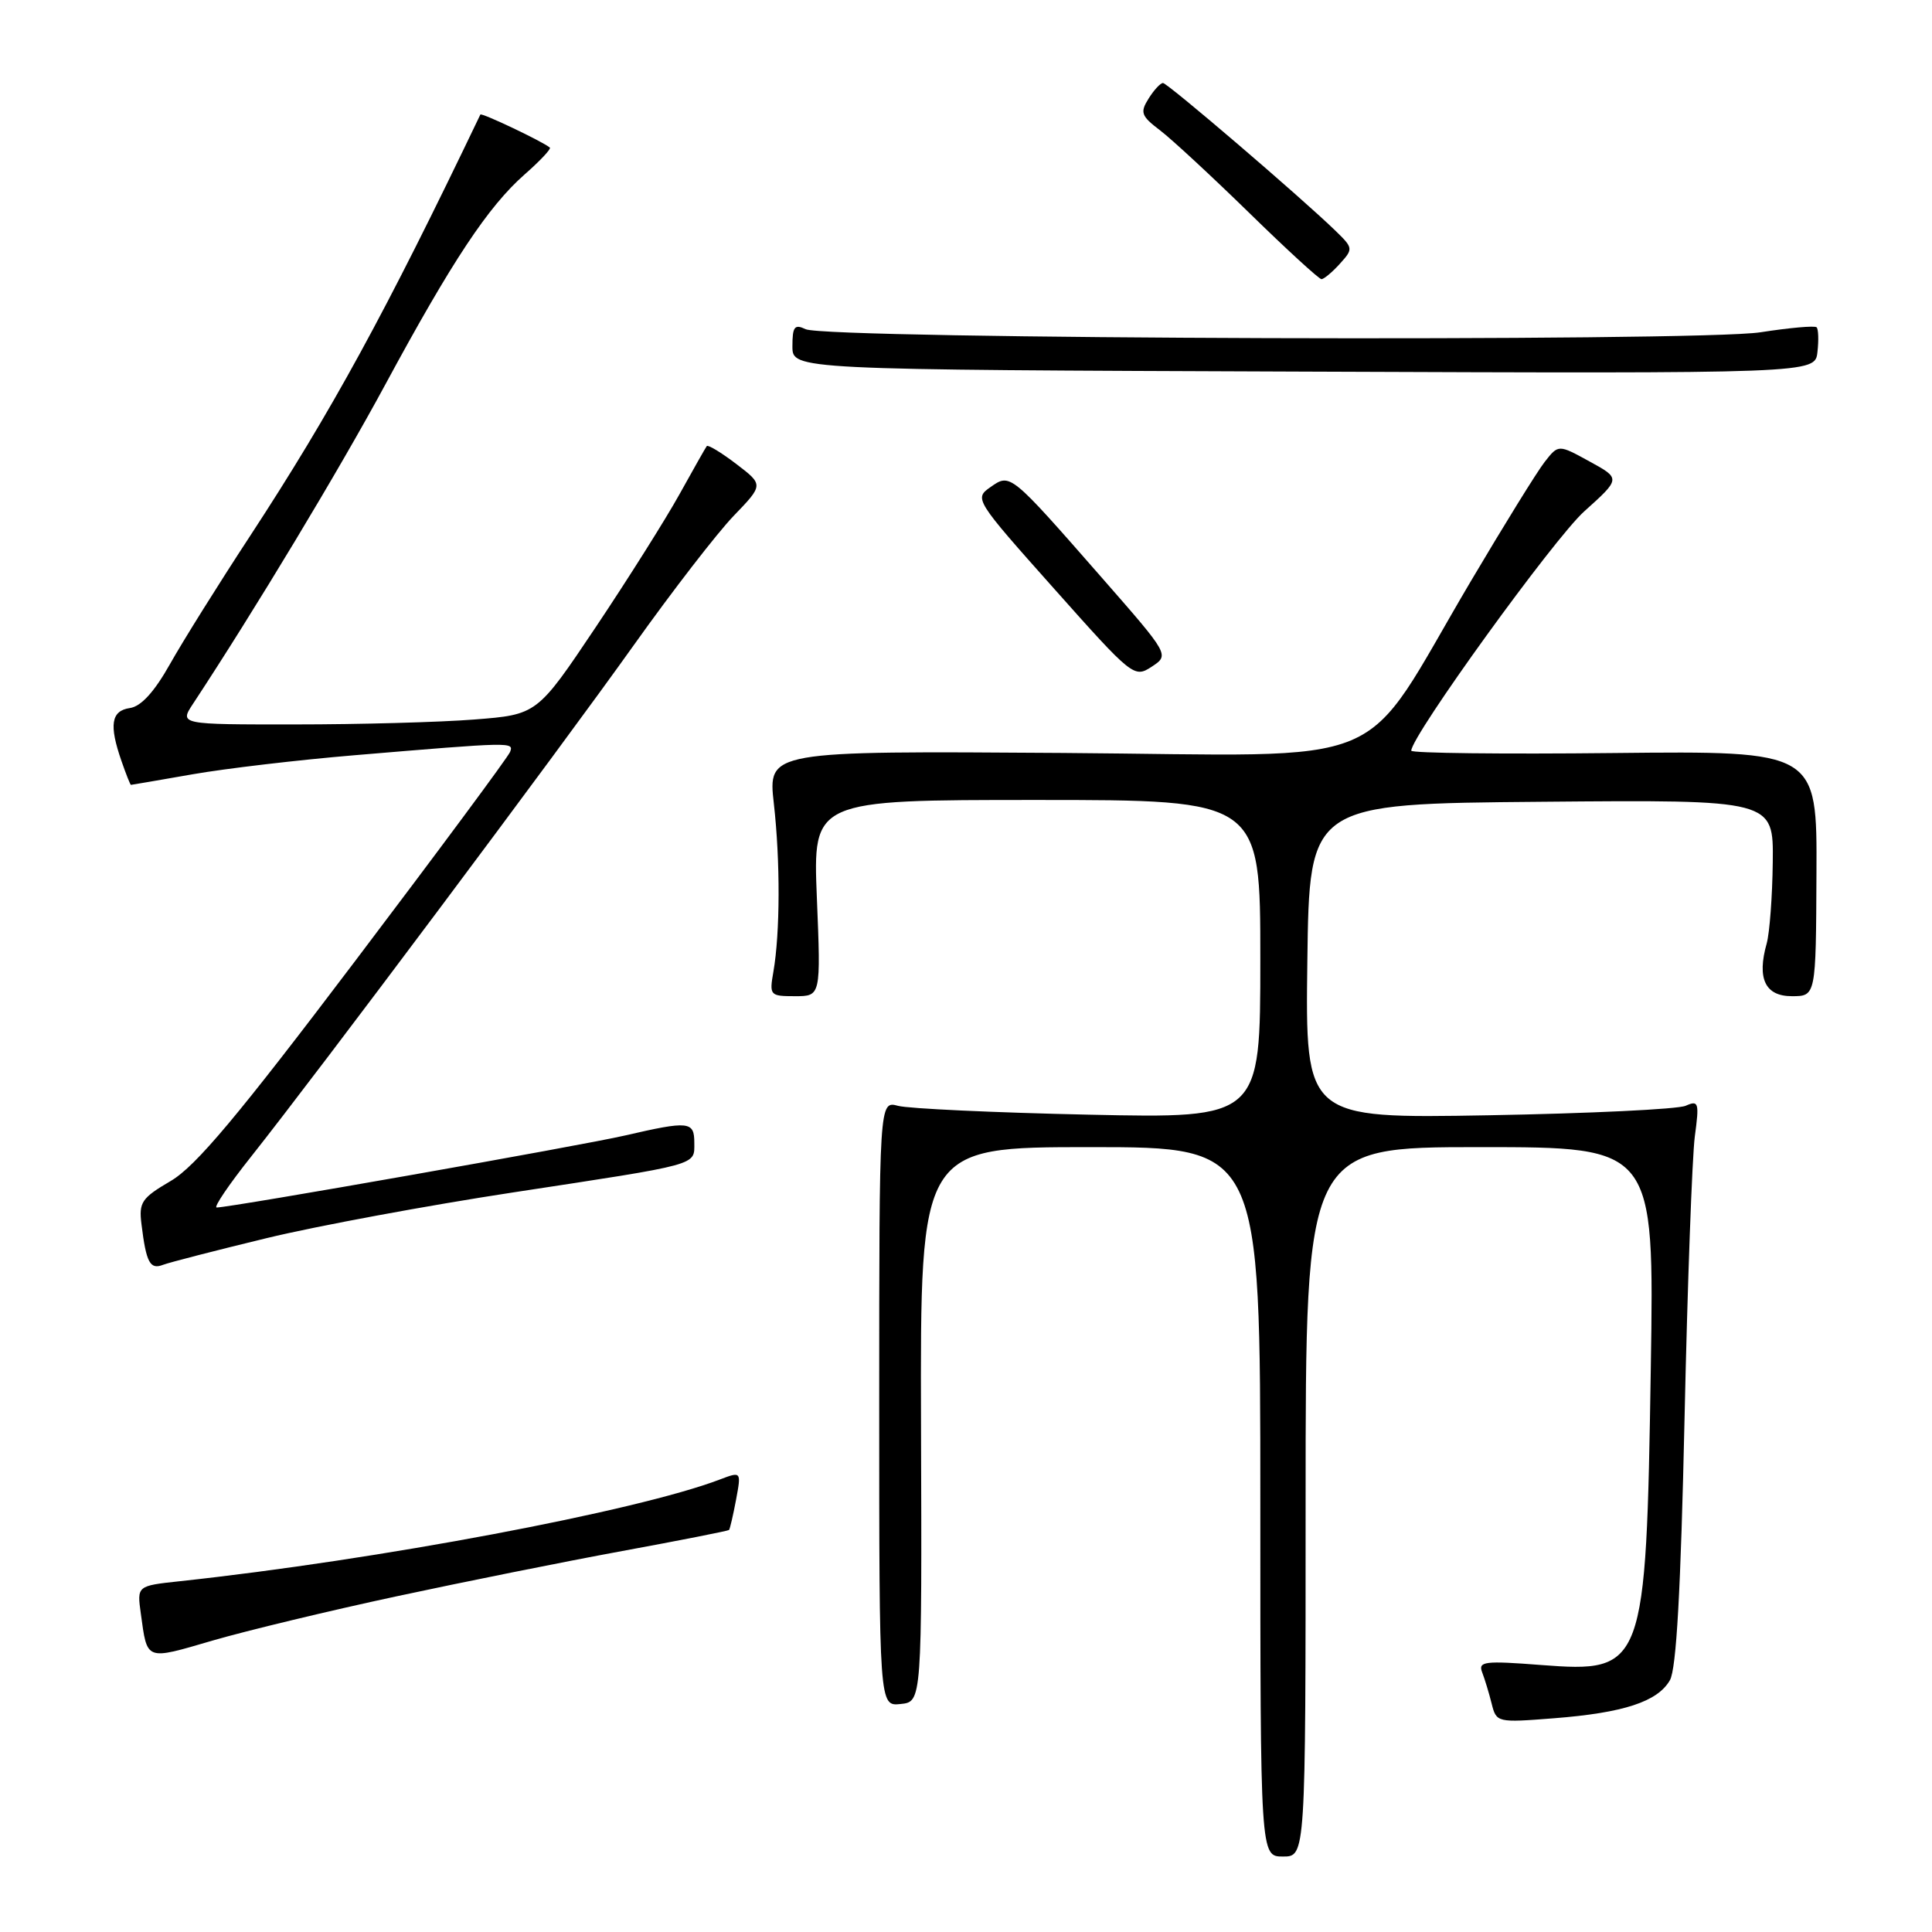 <?xml version="1.0" encoding="UTF-8" standalone="no"?>
<!DOCTYPE svg PUBLIC "-//W3C//DTD SVG 1.1//EN" "http://www.w3.org/Graphics/SVG/1.1/DTD/svg11.dtd" >
<svg xmlns="http://www.w3.org/2000/svg" xmlns:xlink="http://www.w3.org/1999/xlink" version="1.1" viewBox="0 0 256 256">
 <g >
 <path fill="currentColor"
d=" M 173.00 199.00 C 173.00 152.00 173.00 152.00 196.10 152.00 C 219.20 152.00 219.20 152.00 218.74 181.25 C 218.11 221.07 217.89 221.67 204.18 220.62 C 196.71 220.04 195.84 220.15 196.39 221.58 C 196.73 222.46 197.30 224.33 197.65 225.73 C 198.28 228.25 198.37 228.27 205.89 227.68 C 215.14 226.96 219.64 225.48 221.27 222.64 C 222.13 221.15 222.71 210.70 223.21 188.00 C 223.60 170.12 224.22 153.29 224.57 150.60 C 225.18 146.08 225.08 145.76 223.36 146.52 C 222.34 146.98 210.58 147.54 197.23 147.78 C 172.96 148.21 172.96 148.21 173.23 127.35 C 173.50 106.50 173.50 106.50 204.25 106.24 C 235.00 105.97 235.00 105.97 234.90 114.24 C 234.85 118.78 234.48 123.62 234.10 125.00 C 232.78 129.67 233.89 132.00 237.43 132.00 C 240.62 132.00 240.62 132.00 240.69 115.75 C 240.77 99.50 240.77 99.50 213.89 99.78 C 199.10 99.94 187.00 99.80 187.00 99.47 C 187.00 97.52 205.90 71.37 209.92 67.76 C 214.76 63.41 214.76 63.41 210.63 61.15 C 206.50 58.88 206.50 58.88 204.69 61.19 C 203.69 62.46 199.29 69.58 194.90 77.00 C 179.78 102.58 185.71 100.09 140.85 99.77 C 101.75 99.50 101.75 99.50 102.54 106.50 C 103.40 114.12 103.37 123.62 102.48 128.75 C 101.93 131.90 102.02 132.00 105.34 132.00 C 108.77 132.00 108.77 132.00 108.24 119.00 C 107.71 106.00 107.71 106.00 137.36 106.00 C 167.00 106.00 167.00 106.00 167.00 127.09 C 167.00 148.19 167.00 148.19 144.25 147.70 C 131.74 147.43 120.38 146.90 119.00 146.53 C 116.50 145.86 116.50 145.86 116.50 185.98 C 116.50 226.09 116.50 226.09 119.33 225.79 C 122.16 225.50 122.16 225.50 122.04 188.75 C 121.93 152.00 121.93 152.00 144.47 152.00 C 167.00 152.00 167.00 152.00 167.00 199.00 C 167.00 246.00 167.00 246.00 170.00 246.00 C 173.00 246.00 173.00 246.00 173.00 199.00 Z  M 52.50 211.53 C 61.30 209.64 74.77 206.93 82.44 205.52 C 90.11 204.11 96.48 202.85 96.60 202.73 C 96.72 202.60 97.14 200.80 97.53 198.73 C 98.23 194.96 98.23 194.96 95.36 196.05 C 84.40 200.23 50.04 206.70 23.82 209.52 C 18.15 210.13 18.15 210.13 18.66 213.81 C 19.53 220.12 19.21 220.00 28.18 217.38 C 32.76 216.05 43.70 213.42 52.50 211.53 Z  M 35.33 164.06 C 42.02 162.44 56.72 159.72 68.00 158.00 C 92.88 154.21 92.00 154.46 92.00 151.43 C 92.00 148.57 91.30 148.50 82.81 150.46 C 77.02 151.80 30.53 160.00 28.71 160.00 C 28.27 160.00 30.33 156.96 33.28 153.25 C 42.05 142.20 74.01 99.49 83.97 85.50 C 89.06 78.35 95.02 70.64 97.20 68.37 C 101.18 64.24 101.18 64.24 97.56 61.48 C 95.57 59.96 93.81 58.90 93.65 59.11 C 93.49 59.32 91.86 62.20 90.03 65.50 C 88.20 68.80 83.21 76.72 78.94 83.10 C 71.17 94.69 71.17 94.69 62.83 95.34 C 58.25 95.70 47.59 95.99 39.13 95.99 C 23.77 96.00 23.77 96.00 25.58 93.25 C 33.70 80.92 44.96 62.24 51.03 51.00 C 59.93 34.53 64.69 27.36 69.52 23.11 C 71.55 21.33 73.05 19.73 72.86 19.56 C 72.00 18.80 63.79 14.89 63.65 15.18 C 51.08 41.44 43.90 54.57 33.15 71.00 C 29.00 77.33 24.22 84.97 22.52 88.00 C 20.45 91.68 18.69 93.61 17.21 93.82 C 14.72 94.18 14.43 96.06 16.10 100.85 C 16.70 102.58 17.26 104.00 17.35 104.00 C 17.43 104.00 21.10 103.37 25.50 102.60 C 29.90 101.83 39.58 100.69 47.00 100.07 C 67.95 98.31 68.09 98.31 67.59 99.63 C 67.34 100.29 58.08 112.78 47.02 127.39 C 31.52 147.88 25.94 154.54 22.63 156.48 C 18.76 158.75 18.38 159.30 18.75 162.24 C 19.37 167.30 19.88 168.26 21.59 167.60 C 22.46 167.27 28.64 165.68 35.33 164.06 Z  M 146.06 76.62 C 133.78 62.60 133.89 62.69 131.22 64.56 C 129.08 66.06 129.20 66.25 139.65 77.98 C 150.07 89.69 150.29 89.86 152.61 88.34 C 154.96 86.79 154.96 86.79 146.06 76.62 Z  M 240.71 43.37 C 240.47 43.13 237.12 43.43 233.26 44.03 C 224.97 45.31 109.51 44.95 106.75 43.62 C 105.28 42.92 105.00 43.28 105.00 45.89 C 105.00 48.99 105.00 48.99 172.75 49.24 C 240.50 49.50 240.50 49.50 240.82 46.65 C 241.00 45.09 240.95 43.61 240.71 43.37 Z  M 177.53 34.96 C 179.33 32.97 179.32 32.87 176.94 30.56 C 172.27 26.04 154.71 11.00 154.10 11.00 C 153.76 11.00 152.90 11.93 152.19 13.07 C 151.04 14.90 151.21 15.37 153.70 17.26 C 155.24 18.43 160.55 23.35 165.50 28.18 C 170.45 33.02 174.77 36.98 175.10 36.99 C 175.42 36.99 176.52 36.08 177.53 34.96 Z "/>
</g>
</svg>